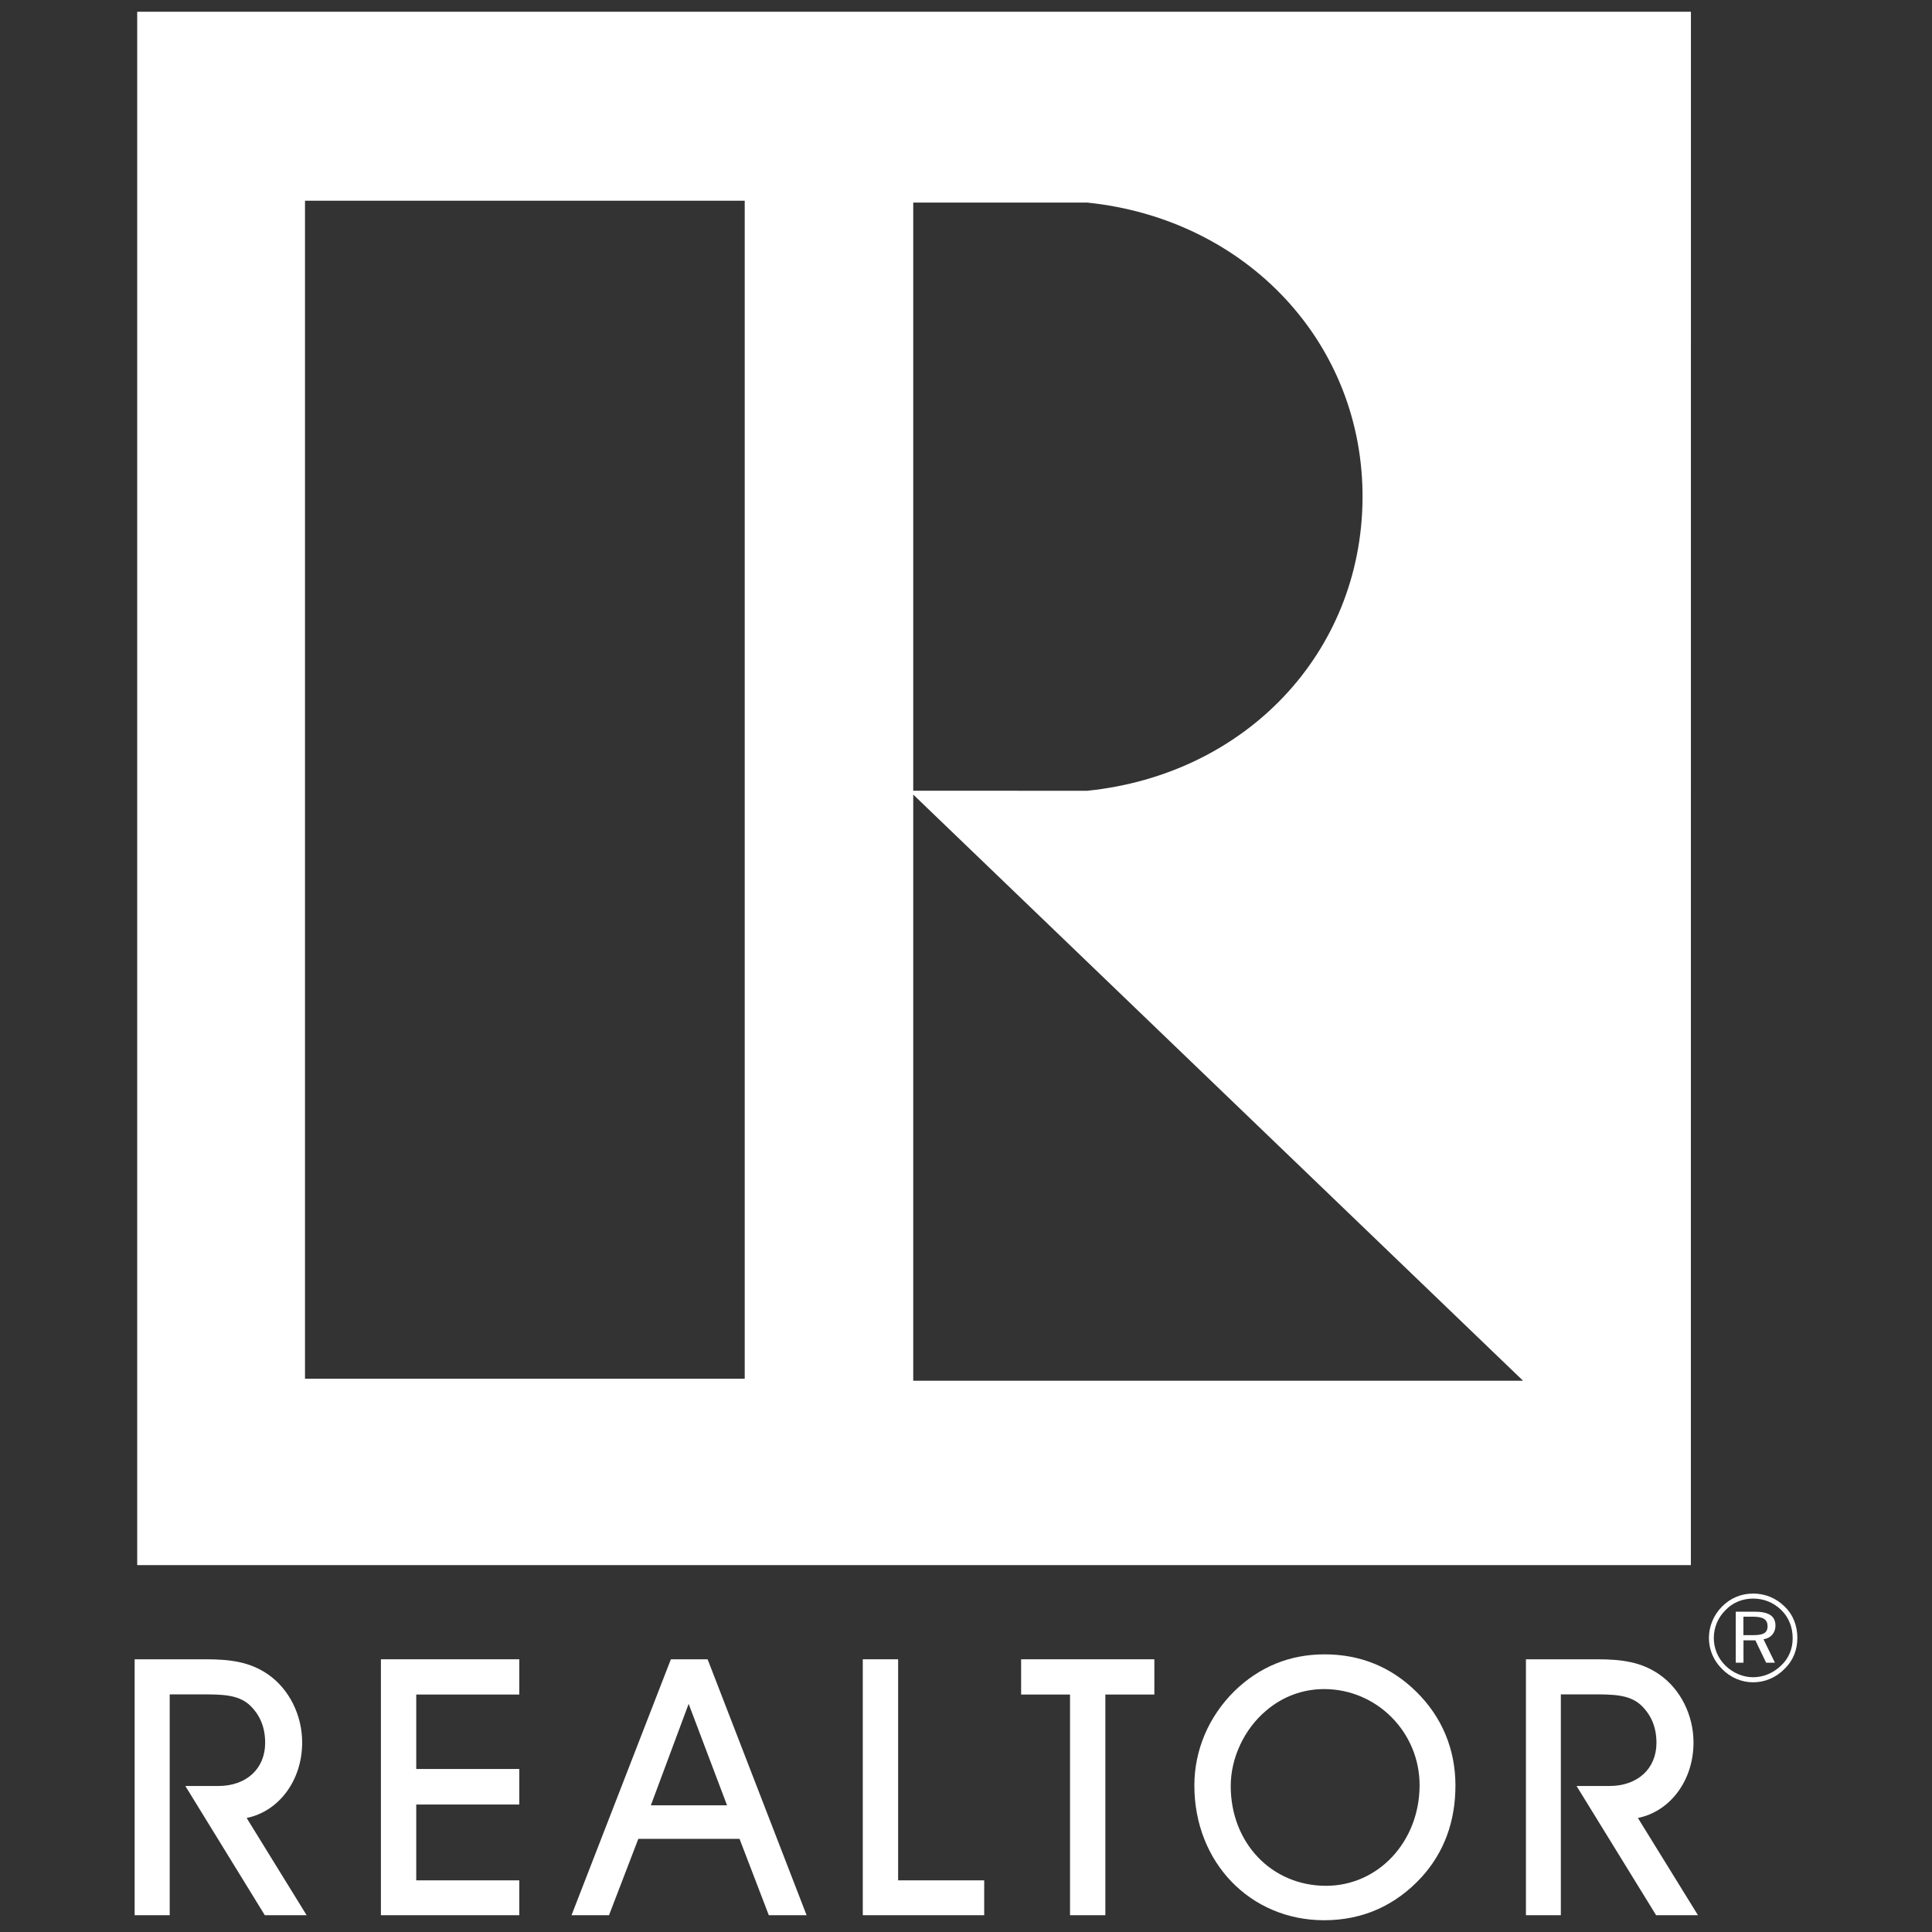 <?xml version="1.0" encoding="utf-8"?>
<!-- Generator: Adobe Illustrator 16.0.0, SVG Export Plug-In . SVG Version: 6.00 Build 0)  -->
<!DOCTYPE svg PUBLIC "-//W3C//DTD SVG 1.1//EN" "http://www.w3.org/Graphics/SVG/1.1/DTD/svg11.dtd">
<svg version="1.1" id="realtorIcon" xmlns="http://www.w3.org/2000/svg" xmlns:xlink="http://www.w3.org/1999/xlink" x="0px"
	 y="0px" width="45px" height="45px" viewBox="0 0 45 45" enable-background="new 0 0 45 45" xml:space="preserve">
<rect x="0" y="0" width="45" height="45" fill="#333333" stroke="none"/>
<g>
	<path fill="#FFFFFF" d="M41.354,37.865c0-0.225-0.158-0.326-0.487-0.326h-0.438v1.188h0.18v-0.52h0.277l0.25,0.52h0.205
		l-0.266-0.545C41.25,38.156,41.354,38.027,41.354,37.865z M40.832,38.086h-0.225v-0.43h0.225c0.236,0,0.338,0.066,0.338,0.221
		C41.17,38.037,41.066,38.086,40.832,38.086z"/>
	<path fill="#FFFFFF" d="M41.568,37.42c-0.196-0.195-0.451-0.303-0.734-0.303c-0.281,0-0.529,0.107-0.723,0.301
		c-0.195,0.197-0.307,0.457-0.307,0.734c0,0.271,0.108,0.526,0.303,0.719c0.197,0.203,0.457,0.313,0.727,0.313
		c0.271,0,0.532-0.108,0.734-0.315c0.195-0.188,0.296-0.438,0.296-0.72C41.864,37.868,41.764,37.607,41.568,37.42z M41.492,38.787
		c-0.18,0.178-0.416,0.279-0.658,0.279c-0.243,0-0.473-0.103-0.646-0.271c-0.178-0.176-0.27-0.404-0.27-0.643
		c0-0.244,0.096-0.476,0.275-0.652c0.168-0.174,0.394-0.266,0.64-0.266c0.251,0,0.481,0.092,0.659,0.27
		c0.17,0.164,0.263,0.398,0.263,0.652C41.755,38.402,41.664,38.625,41.492,38.787z"/>
	<g>
		<g>
			<path fill="#FFFFFF" d="M7.038,40.586c0-0.639-0.304-1.244-0.792-1.584c-0.422-0.293-0.883-0.354-1.446-0.354H3.136v5.961h0.817
				v-5.144h0.694c0.516,0,0.888,0,1.162,0.244c0.246,0.229,0.367,0.521,0.367,0.885c0,0.603-0.438,1.005-1.09,1.005H4.317
				l1.851,3.01h0.974l-1.397-2.265C6.495,42.191,7.038,41.471,7.038,40.586z"/>
			<polygon fill="#FFFFFF" points="8.872,44.609 12.095,44.609 12.095,43.797 9.695,43.797 9.695,42.031 12.095,42.031 
				12.095,41.203 9.695,41.203 9.695,39.469 12.095,39.469 12.095,38.648 8.872,38.648 			"/>
			<path fill="#FFFFFF" d="M16.48,38.648h-0.854l-2.314,5.961h0.873l0.683-1.779h2.357l0.682,1.779h0.88l-2.272-5.875L16.48,38.648z
				 M16.934,42.049h-1.774l0.88-2.363L16.934,42.049z"/>
			<polygon fill="#FFFFFF" points="20.919,38.648 20.096,38.648 20.096,44.609 22.924,44.609 22.924,43.797 20.919,43.797 			"/>
			<polygon fill="#FFFFFF" points="23.784,39.469 24.923,39.469 24.923,44.609 25.746,44.609 25.746,39.469 26.887,39.469 
				26.887,38.648 23.784,38.648 			"/>
			<path fill="#FFFFFF" d="M30.852,38.533c-0.813,0-1.521,0.291-2.105,0.861c-0.598,0.594-0.928,1.373-0.928,2.194
				c0,1.789,1.301,3.138,3.023,3.138c0.895,0,1.659-0.339,2.273-1.007c0.521-0.577,0.785-1.293,0.785-2.133
				c0-0.842-0.314-1.596-0.914-2.185C32.4,38.826,31.684,38.533,30.852,38.533z M30.885,43.924c-1.267,0-2.219-1-2.219-2.324
				c0-0.653,0.314-1.328,0.827-1.758c0.385-0.328,0.853-0.5,1.349-0.5c1.225,0,2.223,1.004,2.223,2.238
				C33.064,42.893,32.105,43.924,30.885,43.924z"/>
			<path fill="#FFFFFF" d="M39.445,40.586c0-0.639-0.305-1.244-0.795-1.584c-0.42-0.293-0.881-0.354-1.447-0.354h-1.661v5.961h0.813
				v-5.144h0.697c0.516,0,0.887,0,1.162,0.244c0.247,0.231,0.368,0.522,0.368,0.885c0,0.603-0.44,1.005-1.093,1.005h-0.768
				l1.853,3.01h0.975l-1.399-2.265C38.902,42.191,39.445,41.471,39.445,40.586z"/>
		</g>
		<path fill="#FFFFFF" d="M39.385,0.273H3.196v36.182h36.188L39.385,0.273L39.385,0.273z M21.271,4.718h4.049
			c3.738,0.384,6.449,3.3,6.416,6.91c-0.033,3.577-2.715,6.413-6.416,6.791l-4.049-0.002V4.718z M17.346,32.113H7.104V4.675h10.242
			V32.113L17.346,32.113z M21.271,32.16V18.507L35.475,32.16H21.271L21.271,32.16z"/>
	</g>
</g>
</svg>
